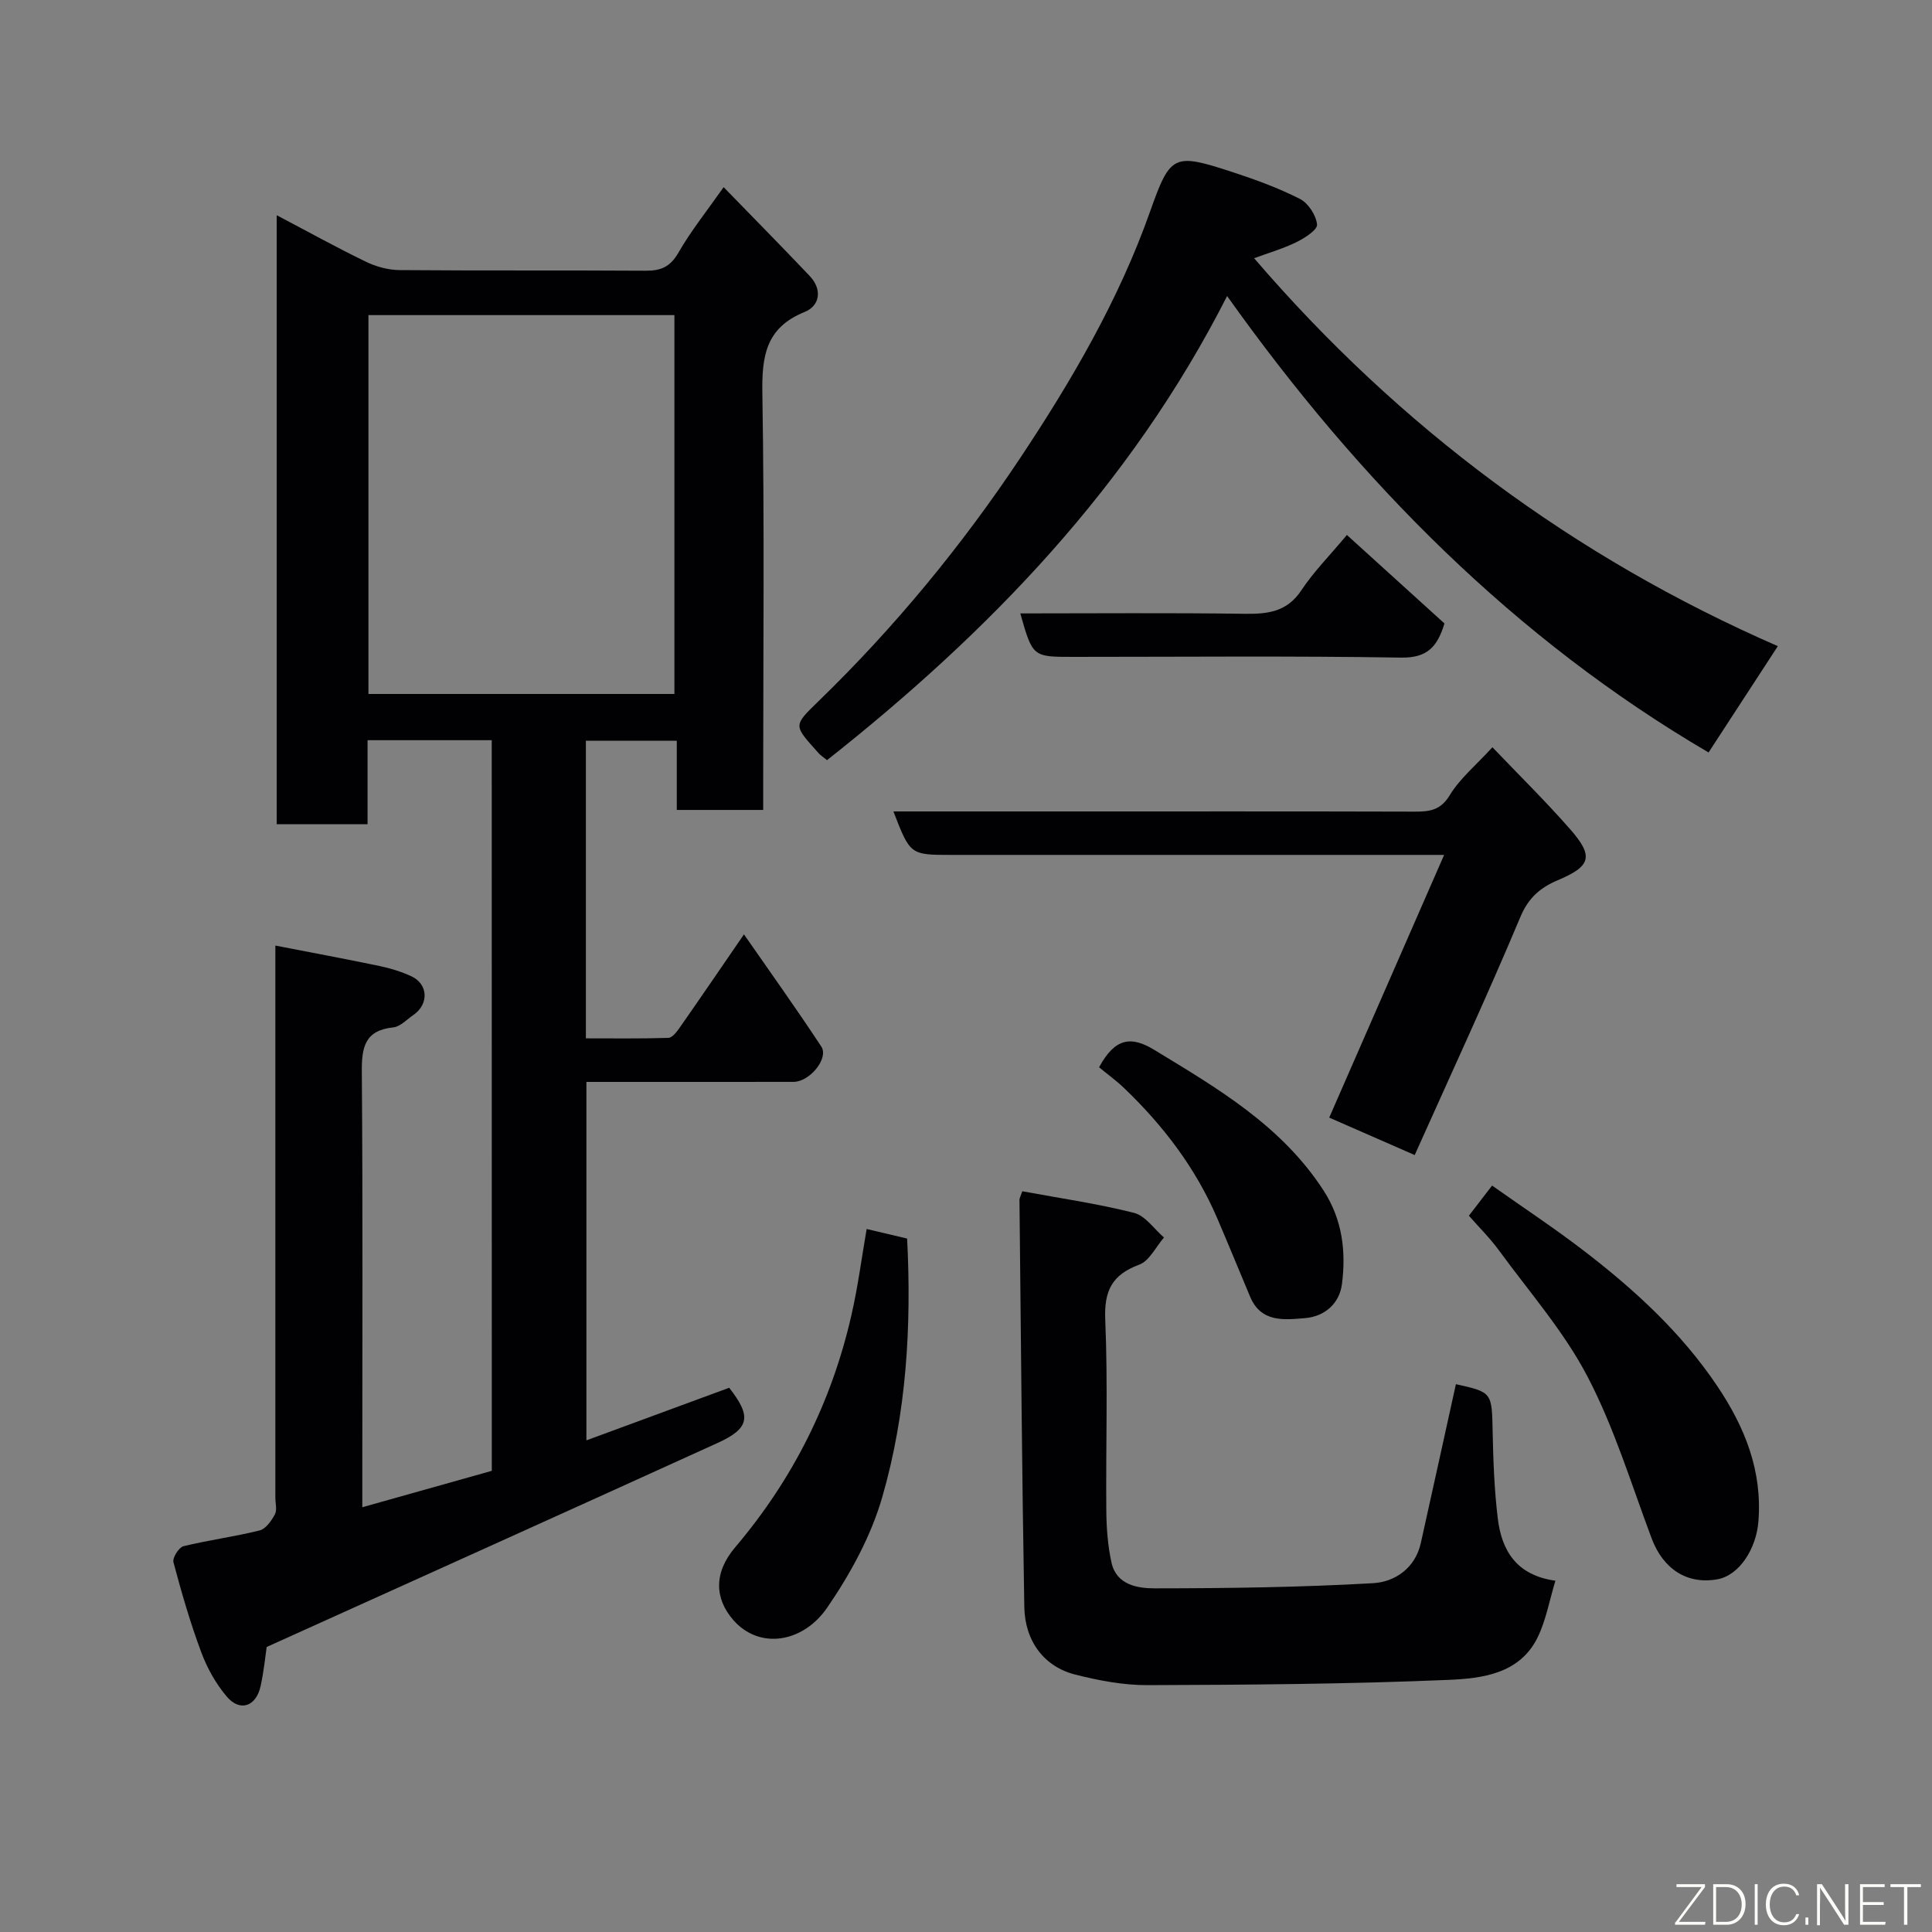 <svg enable-background="new 0 0 400 400" viewBox="0 0 400 400" xmlns="http://www.w3.org/2000/svg"><rect x="0" y="0" width="400" height="400" fill="#808080" stroke="none"/><g fill="#010103"><path d="m101.81 153.25c-8.81 0-17.08 0-25.71 0v17.4c-6.42 0-12.47 0-18.81 0 0-41.79 0-83.53 0-126.09 6.39 3.36 12.34 6.66 18.45 9.62 2.12 1.03 4.64 1.72 6.99 1.74 17 .14 34 .02 51 .13 3.14.02 5.07-.84 6.73-3.74 2.59-4.51 5.89-8.62 9.36-13.56 6.01 6.19 11.98 12.23 17.82 18.39 2.65 2.79 2.12 6.17-1.05 7.45-8.07 3.26-8.88 9.17-8.75 16.89.44 26.82.17 53.66.17 80.49v5.72c-6.07 0-11.79 0-17.89 0 0-4.77 0-9.38 0-14.33-6.42 0-12.47 0-18.82 0v61.62c5.59 0 11.34.08 17.08-.1.8-.02 1.72-1.22 2.31-2.07 4.3-6.15 8.52-12.34 13.34-19.36 5.5 7.92 10.91 15.47 16.01 23.23 1.6 2.43-2.39 7.3-5.75 7.31-14.16.02-28.32.01-42.88.01v74.21c10.01-3.69 19.75-7.27 29.56-10.89 4.64 5.92 4.3 8.38-2.4 11.43-30.85 14.04-61.75 27.95-93.36 42.24-.24 1.64-.56 4.9-1.25 8.08-.92 4.25-4.27 5.42-7.01 2.19-2.26-2.66-4.07-5.91-5.29-9.2-2.27-6.08-4.08-12.34-5.75-18.62-.24-.9 1.12-3.07 2.06-3.31 5.22-1.28 10.58-1.97 15.79-3.27 1.27-.32 2.44-2 3.15-3.32.49-.91.1-2.28.1-3.45 0-36.16 0-72.33 0-108.49 0-1.79 0-3.58 0-5.83 7.61 1.48 14.64 2.78 21.65 4.25 2.21.46 4.42 1.15 6.47 2.09 3.55 1.62 3.71 5.81.43 8.05-1.35.92-2.68 2.4-4.14 2.55-5.88.62-6.55 4.09-6.51 9.18.22 28 .1 56 .1 83.99v6.18c9.17-2.58 17.94-5.05 26.81-7.54-.01-50.36-.01-100.64-.01-151.27zm-25.53-88.01v78.44h63.35c0-26.36 0-52.4 0-78.44-21.29 0-42.21 0-63.35 0z"/><path d="m353.74 155.79c-40.03-23.45-72.25-55.95-99.68-94.5-19.96 39.28-49.26 69.56-82.83 96.09-.95-.77-1.38-1.03-1.71-1.4-5.23-5.88-5.41-5.6-.07-10.79 15.79-15.32 29.74-32.27 41.83-50.45 10.6-15.95 20.36-32.64 26.83-50.94 4.21-11.9 4.89-12.14 17.01-8.19 4.78 1.56 9.56 3.31 14.03 5.58 1.72.88 3.34 3.38 3.53 5.29.11 1.1-2.58 2.83-4.3 3.67-2.83 1.38-5.9 2.26-8.73 3.31 30.06 35 66.23 61.91 108.43 80.32-4.99 7.68-9.59 14.74-14.34 22.01z"/><path d="m211.66 246.64c7.83 1.45 15.58 2.56 23.12 4.47 2.35.59 4.16 3.34 6.21 5.1-1.69 1.94-3.01 4.84-5.12 5.62-5.67 2.1-7.3 5.44-7.04 11.44.56 13.14.1 26.32.22 39.48.03 3.6.3 7.26 1.07 10.76 1.01 4.62 5.38 5.34 8.92 5.34 15.09-.01 30.2-.21 45.26-1.07 4.47-.26 8.7-3.07 9.87-8.33 2.44-10.95 4.84-21.91 7.26-32.87 7.57 1.68 7.44 1.69 7.61 10.02.12 5.93.35 11.9 1.06 17.78.8 6.65 3.87 11.78 11.93 12.89-1.25 4.12-1.94 8.15-3.66 11.69-3.71 7.62-11.53 8.54-18.48 8.84-20.74.88-41.52 1.02-62.28 1.09-5.01.02-10.12-.95-15.01-2.19-6.38-1.62-10.41-6.86-10.53-14.03-.49-28.09-.7-56.18-1-84.28 0-.31.2-.62.59-1.75z"/><path d="m184.97 168h34.39c24.48 0 48.95-.03 73.43.04 3.11.01 5.44-.21 7.37-3.41 2.09-3.45 5.4-6.17 8.83-9.92 5.38 5.64 10.97 11.12 16.11 16.99 4.95 5.65 4.25 7.65-2.58 10.54-3.5 1.48-6.03 3.54-7.71 7.53-6.92 16.49-14.46 32.73-21.91 49.37-6.57-2.88-12.13-5.31-17.7-7.75 7.79-17.81 15.59-35.63 23.79-54.39-3.04 0-4.8 0-6.56 0-31.8 0-63.6 0-95.41 0-8.57 0-8.57 0-12.05-9z"/><path d="m304.12 251.7c1.58-2.06 2.97-3.87 4.8-6.24 6.46 4.57 12.97 8.86 19.13 13.6 10.43 8.02 20.07 16.86 27.49 27.91 5.71 8.51 9.35 17.5 8.52 28.03-.44 5.66-3.96 11.15-8.46 11.97-6.29 1.14-11.25-2.1-13.64-8.45-4.22-11.25-7.74-22.9-13.27-33.49-4.85-9.31-11.99-17.45-18.24-26.01-1.91-2.63-4.25-4.94-6.33-7.32z"/><path d="m179.43 254.45c2.73.65 5.54 1.31 8.38 1.98.93 18.21-.14 36.15-5.13 53.47-2.33 8.11-6.62 15.96-11.43 22.96-5.04 7.32-14.05 8.7-19.42 2.56-3.89-4.46-4.09-9.81.38-15.07 11.95-14.08 19.98-30.11 24.07-48.08 1.35-5.88 2.12-11.88 3.15-17.82z"/><path d="m227.55 220.97c3.31-6.11 6.64-6.52 11.42-3.61 13.15 7.99 26.4 15.73 35.07 29.14 3.89 6.01 4.66 12.58 3.8 19.33-.51 4.01-3.5 6.71-7.61 7.07-4.37.37-9.15.96-11.41-4.44-2.26-5.38-4.47-10.78-6.77-16.15-4.45-10.4-11.15-19.21-19.27-26.99-1.67-1.6-3.56-2.97-5.23-4.35z"/><path d="m211.24 127c15.56 0 31-.14 46.44.08 4.83.07 8.8-.4 11.77-4.89 2.51-3.8 5.79-7.09 9.41-11.43 6.69 6.07 13.43 12.17 20.2 18.32-1.46 4.8-3.53 7.16-8.97 7.07-22.64-.37-45.29-.15-67.93-.15-8.36 0-8.36 0-10.92-9z"/></g><path d="m346.9 398 5.4-7.3h-5.2v-.6h5.9v.6l-5.4 7.2h5.5l-.1.6h-6.2v-.5z" fill="#fbfcfa"/><path d="m354.7 390.1h2.8c2.3 0 3.9 1.6 3.9 4.1s-1.6 4.3-3.9 4.3h-2.8zm.6 7.8h2c2.2 0 3.3-1.6 3.3-3.6 0-1.8-1-3.6-3.3-3.6h-2z" fill="#fbfcfa"/><path d="m363.9 390.1v8.4h-.6v-8.4h1.6z" fill="#fbfcfa"/><path d="m372.5 396.3c-.4 1.3-1.4 2.3-3.2 2.3-2.4 0-3.7-1.9-3.7-4.3 0-2.3 1.2-4.3 3.7-4.3 1.8 0 2.9 1 3.2 2.4h-.6c-.4-1.1-1.1-1.8-2.5-1.8-2.1 0-3 1.9-3 3.7s.9 3.7 3 3.7c1.4 0 2.1-.7 2.5-1.7z" fill="#fbfcfa"/><path d="m373.8 398.5v-1.5h.6v1.5z" fill="#fbfcfa"/><path d="m376.2 398.5v-8.4h1c1.3 2 4.4 6.7 4.9 7.6-.1-1.2-.1-2.4-.1-3.8v-3.8h.7v8.4h-.9c-1.2-1.9-4.4-6.8-5-7.7.1 1.1 0 2.3 0 3.9v3.9h-.6z" fill="#fbfcfa"/><path d="m390 394.4h-4.3v3.5h4.7l-.1.6h-5.2v-8.4h5.1v.6h-4.5v3.1h4.3z" fill="#fbfcfa"/><path d="m394.2 390.7h-2.8v-.6h6.3v.6h-2.8v7.8h-.7z" fill="#fbfcfa"/></svg>